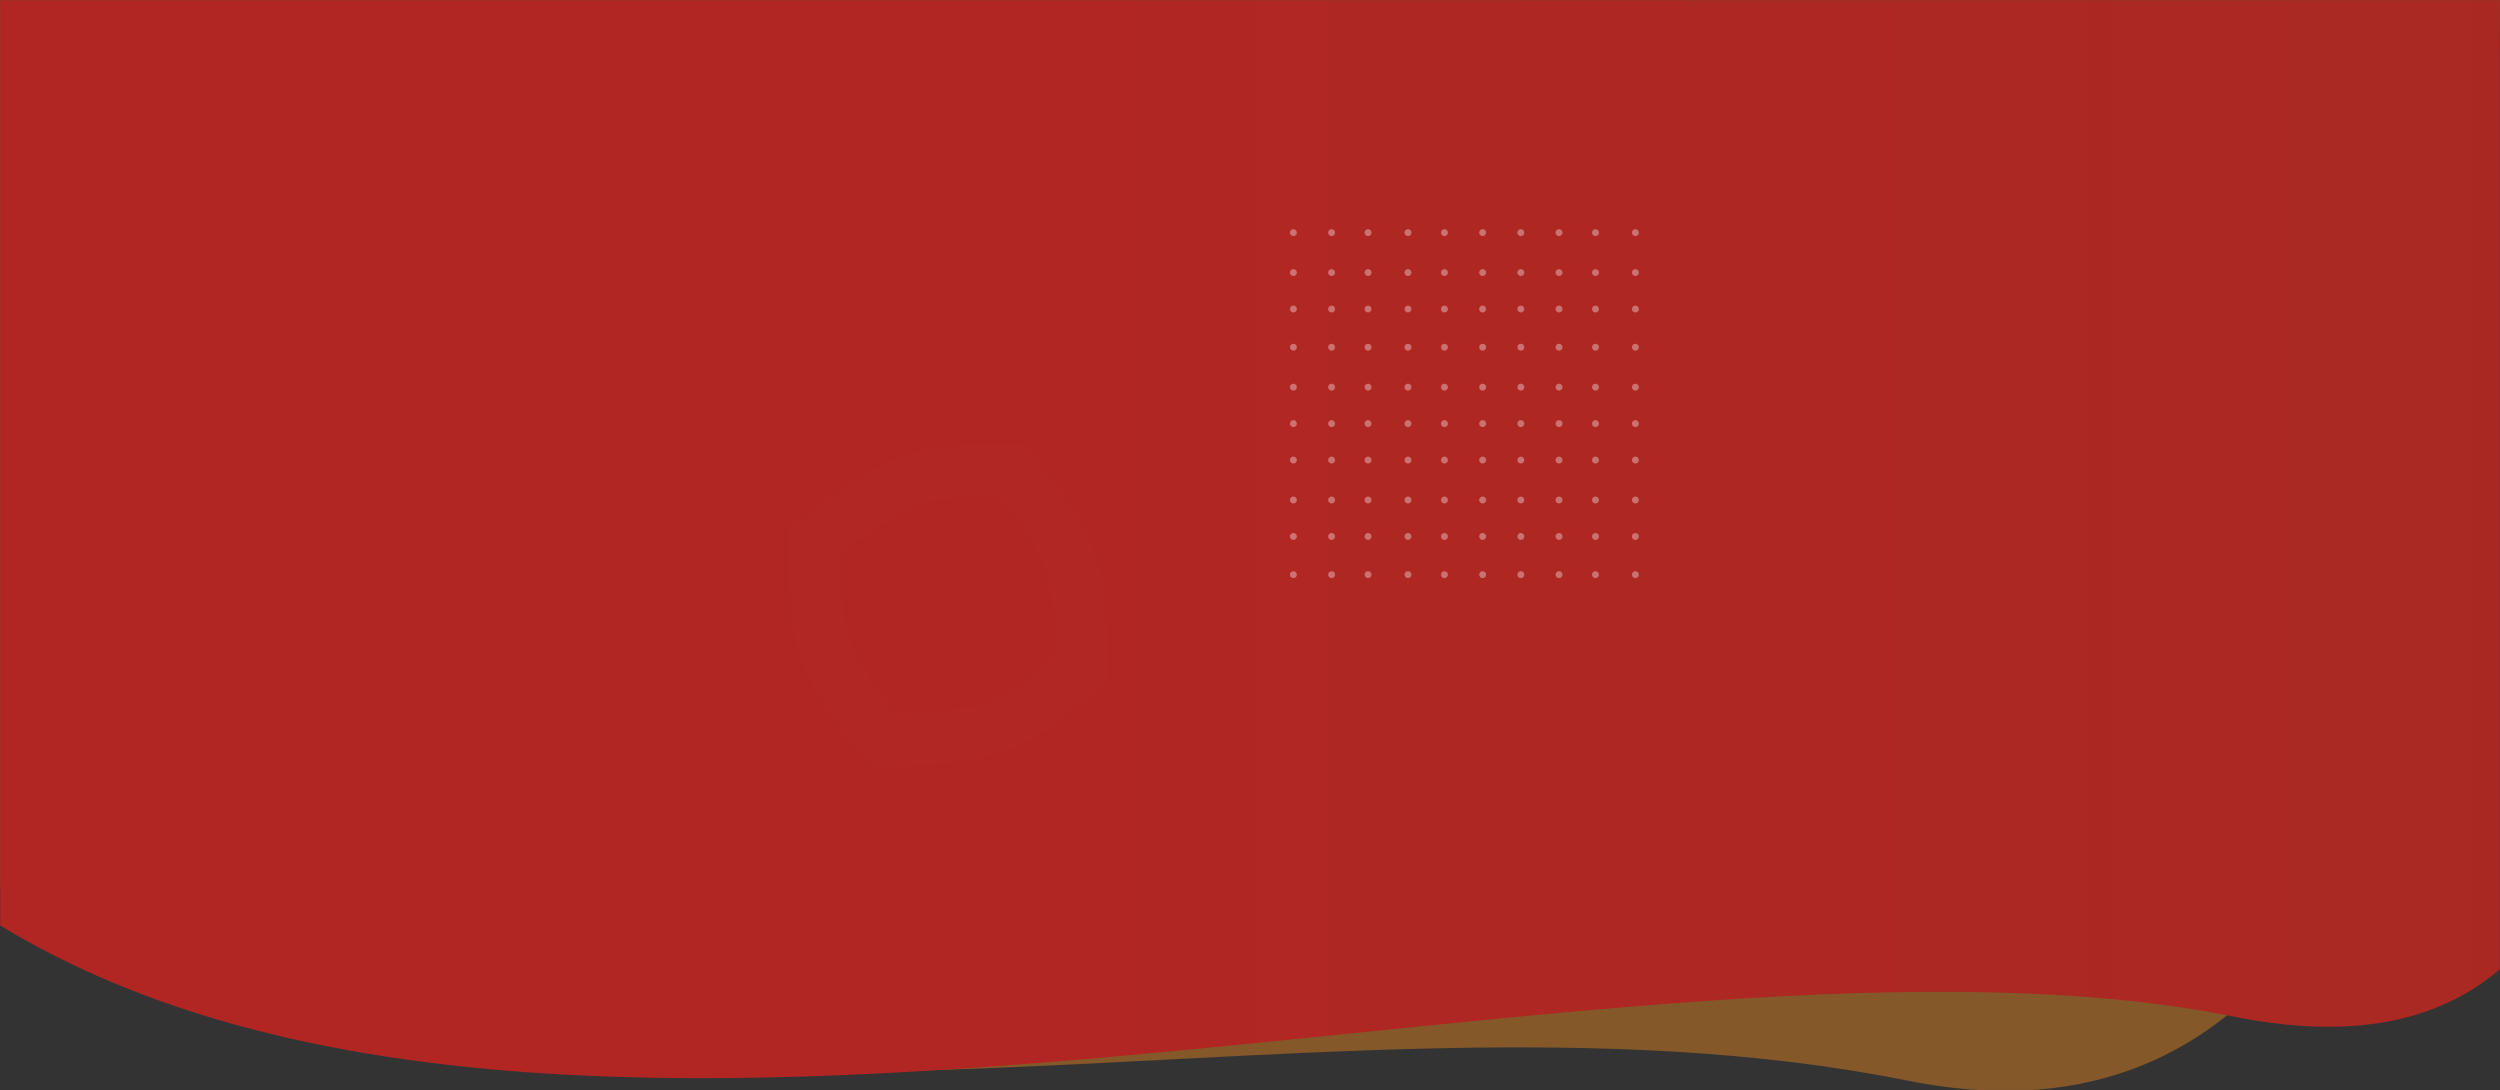 <?xml version="1.0" encoding="UTF-8"?><svg xmlns="http://www.w3.org/2000/svg" xmlns:xlink="http://www.w3.org/1999/xlink" width="1440px" height="628px" viewBox="0 0 1440 628" version="1.1">
    <rect x="0" y="0" width="1440" height="628" fill="#333333" stroke="none"/>
    <title>hero-bg-short</title>
    <defs>
        <rect id="path-1" x="0" y="0" width="1440" height="628"/>
        <rect id="path-3" x="0.259" y="0" width="1440" height="621"/>
        <linearGradient x1="100.856%" y1="50%" x2="46.008%" y2="50%" id="linearGradient-5">
            <stop stop-color="#a82a22" offset="0%"/>
            <stop stop-color="#b12623" offset="100%"/>
        </linearGradient>
        <path d="M0.259,-119 L1440.259,-119 C1570.676,397.417 1519.676,632.292 1287.259,585.626 C938.633,515.626 332.934,735.368 0.259,533 C-224.086,418.023 -224.086,200.69 0.259,-119 Z" id="path-6"/>
        <linearGradient x1="50%" y1="0%" x2="50%" y2="53.896%" id="linearGradient-8">
            <stop stop-color="#a82a22" offset="0%"/>
            <stop stop-color="#b12623" offset="100%"/>
        </linearGradient>
    </defs>
    <g id="Dektop" stroke="none" stroke-width="1" fill="none" fill-rule="evenodd">
        <g id="hero-bg-short">
            <mask id="mask-2" fill="white">
                <use xlink:href="#path-1"/>
            </mask>
            <g id="Rectangle"/>
            <path d="M-1.13686838e-13,-59 L1440,-59 C1444.62,441.905 1330.721,669.024 1098.303,622.358 C749.678,552.358 332.675,713.156 -2.55795385e-13,510.788 C-224.345,395.811 -224.345,205.882 -1.13686838e-13,-59 Z" id="Mask" fill-opacity="0.431" fill="#ef8a1d" mask="url(#mask-2)"/>
            <g id="Group-3" mask="url(#mask-2)">
                <g transform="translate(-0.259, 0)">
                    <mask id="mask-4" fill="white">
                        <use xlink:href="#path-3"/>
                    </mask>
                    <g id="Rectangle" stroke="none" fill="none"/>
                    <mask id="mask-7" fill="white">
                        <use xlink:href="#path-6"/>
                    </mask>
                    <use id="Mask" stroke="none" fill="url(#linearGradient-5)" fill-rule="evenodd" xlink:href="#path-6"/>
                    <path d="M139.678,310.594 C221.553,319.222 281.424,332.585 319.291,350.683 C357.158,368.781 405.397,407.089 464.009,465.605 C460.528,539.266 449.69,595.606 431.495,634.625 C413.3,673.644 373.324,726.274 311.569,792.515 C229.658,783.106 170.307,769.506 133.513,751.716 C96.719,733.927 48.189,695.365 -12.077,636.032 C-10.374,623.419 -8.619,611.32 -6.811,599.735 L-6.033,594.802 C4.904,526.176 17.738,476.067 32.47,444.476 C50.007,406.866 85.743,362.239 139.678,310.594 Z" id="Path-2" stroke="none" fill="url(#linearGradient-8)" fill-rule="evenodd" opacity="0.24" mask="url(#mask-7)"/>
                </g>
            </g>
            <path d="M545.481,273.817 L545.979,273.82 C558.512,273.939 576.459,277.937 599.749,286.393 C601.863,287.16 603.92,287.927 605.916,288.697 C606.786,290.672 607.65,292.707 608.509,294.802 C617.058,315.652 621.023,332.684 621.023,345.811 C621.023,358.511 617.161,377.61 608.897,403.055 C608.101,405.505 607.307,407.884 606.513,410.191 C604.211,411.011 601.833,411.831 599.377,412.65 C575.971,420.458 558.135,423.982 545.927,423.811 C533.767,423.64 515.775,419.624 492.021,411.187 C489.603,410.328 487.259,409.471 484.993,408.616 C484.238,406.321 483.481,403.954 482.721,401.516 C474.748,375.939 471.023,357.019 471.023,344.807 C471.023,332.214 474.833,315.295 483.06,294.129 C483.921,291.915 484.786,289.768 485.658,287.686 C487.763,286.916 489.93,286.147 492.161,285.38 C515.474,277.36 533.433,273.701 545.979,273.82 Z" id="Path-2" stroke="#ef8a1d" stroke-width="30" opacity="0.08" stroke-linecap="round" mask="url(#mask-2)" transform="translate(546.023, 348.817) rotate(70) translate(-546.023, -348.817) "/>
            <g id="shutterstock_670149856" opacity="0.35" mask="url(#mask-2)" fill="#FFFFFF">
                <g transform="translate(743, 132)">
                    <path d="M198.999,197 C197.896,197 197,197.896 197,198.999 C197,200.104 197.896,201 198.999,201 C200.104,201 201,200.104 201,198.999 C201,197.896 200.104,197 198.999,197" id="Fill-17"/>
                    <path d="M176,197 C174.894,197 174,197.896 174,198.999 C174,200.104 174.894,201 176,201 C177.106,201 178,200.104 178,198.999 C178,197.896 177.106,197 176,197" id="Fill-18"/>
                    <path d="M155.001,197 C153.896,197 153,197.896 153,198.999 C153,200.104 153.896,201 155.001,201 C156.104,201 157,200.104 157,198.999 C157,197.896 156.104,197 155.001,197" id="Fill-19"/>
                    <path d="M133.001,197 C131.896,197 131,197.896 131,198.999 C131,200.104 131.896,201 133.001,201 C134.104,201 135,200.104 135,198.999 C135,197.896 134.104,197 133.001,197" id="Fill-20"/>
                    <path d="M110.999,197 C109.896,197 109,197.896 109,198.999 C109,200.104 109.896,201 110.999,201 C112.104,201 113,200.104 113,198.999 C113,197.896 112.104,197 110.999,197" id="Fill-21"/>
                    <path d="M88.999,197 C87.894,197 87,197.896 87,198.999 C87,200.104 87.894,201 88.999,201 C90.104,201 91,200.104 91,198.999 C91,197.896 90.104,197 88.999,197" id="Fill-22"/>
                    <path d="M68.001,197 C66.896,197 66,197.896 66,198.999 C66,200.104 66.896,201 68.001,201 C69.106,201 70,200.104 70,198.999 C70,197.896 69.106,197 68.001,197" id="Fill-23"/>
                    <path d="M45.001,197 C43.896,197 43,197.896 43,198.999 C43,200.104 43.896,201 45.001,201 C46.104,201 47,200.104 47,198.999 C47,197.896 46.104,197 45.001,197" id="Fill-24"/>
                    <path d="M23.999,197 C22.896,197 22,197.896 22,198.999 C22,200.104 22.896,201 23.999,201 C25.104,201 26,200.104 26,198.999 C26,197.896 25.104,197 23.999,197" id="Fill-25"/>
                    <path d="M1.999,197 C0.896,197 0,197.896 0,198.999 C0,200.104 0.896,201 1.999,201 C3.104,201 4,200.104 4,198.999 C4,197.896 3.104,197 1.999,197" id="Fill-26"/>
                    <path d="M198.999,175 C197.896,175 197,175.894 197,177 C197,178.106 197.896,179 198.999,179 C200.104,179 201,178.106 201,177 C201,175.894 200.104,175 198.999,175" id="Fill-29"/>
                    <path d="M176,175 C174.894,175 174,175.894 174,177 C174,178.106 174.894,179 176,179 C177.106,179 178,178.106 178,177 C178,175.894 177.106,175 176,175" id="Fill-30"/>
                    <path d="M155.001,175 C153.896,175 153,175.894 153,177 C153,178.106 153.896,179 155.001,179 C156.104,179 157,178.106 157,177 C157,175.894 156.104,175 155.001,175" id="Fill-31"/>
                    <path d="M133.001,175 C131.896,175 131,175.894 131,177 C131,178.106 131.896,179 133.001,179 C134.104,179 135,178.106 135,177 C135,175.894 134.104,175 133.001,175" id="Fill-32"/>
                    <path d="M110.999,175 C109.896,175 109,175.894 109,177 C109,178.106 109.896,179 110.999,179 C112.104,179 113,178.106 113,177 C113,175.894 112.104,175 110.999,175" id="Fill-33"/>
                    <path d="M88.999,175 C87.894,175 87,175.894 87,177 C87,178.106 87.894,179 88.999,179 C90.104,179 91,178.106 91,177 C91,175.894 90.104,175 88.999,175" id="Fill-34"/>
                    <path d="M68.001,175 C66.896,175 66,175.894 66,177 C66,178.106 66.896,179 68.001,179 C69.106,179 70,178.106 70,177 C70,175.894 69.106,175 68.001,175" id="Fill-35"/>
                    <path d="M45.001,175 C43.896,175 43,175.894 43,177 C43,178.106 43.896,179 45.001,179 C46.104,179 47,178.106 47,177 C47,175.894 46.104,175 45.001,175" id="Fill-36"/>
                    <path d="M23.999,175 C22.896,175 22,175.894 22,177 C22,178.106 22.896,179 23.999,179 C25.104,179 26,178.106 26,177 C26,175.894 25.104,175 23.999,175" id="Fill-37"/>
                    <path d="M1.999,175 C0.896,175 0,175.894 0,177 C0,178.106 0.896,179 1.999,179 C3.104,179 4,178.106 4,177 C4,175.894 3.104,175 1.999,175" id="Fill-38"/>
                    <path d="M198.999,154 C197.896,154 197,154.896 197,156.001 C197,157.104 197.896,158 198.999,158 C200.104,158 201,157.104 201,156.001 C201,154.896 200.104,154 198.999,154" id="Fill-41"/>
                    <path d="M176,154 C174.894,154 174,154.896 174,156.001 C174,157.104 174.894,158 176,158 C177.106,158 178,157.104 178,156.001 C178,154.896 177.106,154 176,154" id="Fill-42"/>
                    <path d="M155.001,154 C153.896,154 153,154.896 153,156.001 C153,157.104 153.896,158 155.001,158 C156.104,158 157,157.104 157,156.001 C157,154.896 156.104,154 155.001,154" id="Fill-43"/>
                    <path d="M133.001,154 C131.896,154 131,154.896 131,156.001 C131,157.104 131.896,158 133.001,158 C134.104,158 135,157.104 135,156.001 C135,154.896 134.104,154 133.001,154" id="Fill-44"/>
                    <path d="M110.999,154 C109.896,154 109,154.896 109,156.001 C109,157.104 109.896,158 110.999,158 C112.104,158 113,157.104 113,156.001 C113,154.896 112.104,154 110.999,154" id="Fill-45"/>
                    <path d="M88.999,154 C87.894,154 87,154.896 87,156.001 C87,157.104 87.894,158 88.999,158 C90.104,158 91,157.104 91,156.001 C91,154.896 90.104,154 88.999,154" id="Fill-46"/>
                    <path d="M68.001,154 C66.896,154 66,154.896 66,156.001 C66,157.104 66.896,158 68.001,158 C69.106,158 70,157.104 70,156.001 C70,154.896 69.106,154 68.001,154" id="Fill-47"/>
                    <path d="M45.001,154 C43.896,154 43,154.896 43,156.001 C43,157.104 43.896,158 45.001,158 C46.104,158 47,157.104 47,156.001 C47,154.896 46.104,154 45.001,154" id="Fill-48"/>
                    <path d="M23.999,154 C22.896,154 22,154.896 22,156.001 C22,157.104 22.896,158 23.999,158 C25.104,158 26,157.104 26,156.001 C26,154.896 25.104,154 23.999,154" id="Fill-49"/>
                    <path d="M1.999,154 C0.896,154 0,154.896 0,156.001 C0,157.104 0.896,158 1.999,158 C3.104,158 4,157.104 4,156.001 C4,154.896 3.104,154 1.999,154" id="Fill-50"/>
                    <path d="M198.999,131 C197.896,131 197,131.896 197,133.001 C197,134.104 197.896,135 198.999,135 C200.104,135 201,134.104 201,133.001 C201,131.896 200.104,131 198.999,131" id="Fill-53"/>
                    <path d="M176,131 C174.894,131 174,131.896 174,133.001 C174,134.104 174.894,135 176,135 C177.106,135 178,134.104 178,133.001 C178,131.896 177.106,131 176,131" id="Fill-54"/>
                    <path d="M155.001,131 C153.896,131 153,131.896 153,133.001 C153,134.104 153.896,135 155.001,135 C156.104,135 157,134.104 157,133.001 C157,131.896 156.104,131 155.001,131" id="Fill-55"/>
                    <path d="M133.001,131 C131.896,131 131,131.896 131,133.001 C131,134.104 131.896,135 133.001,135 C134.104,135 135,134.104 135,133.001 C135,131.896 134.104,131 133.001,131" id="Fill-56"/>
                    <path d="M110.999,131 C109.896,131 109,131.896 109,133.001 C109,134.104 109.896,135 110.999,135 C112.104,135 113,134.104 113,133.001 C113,131.896 112.104,131 110.999,131" id="Fill-57"/>
                    <path d="M88.999,131 C87.894,131 87,131.896 87,133.001 C87,134.104 87.894,135 88.999,135 C90.104,135 91,134.104 91,133.001 C91,131.896 90.104,131 88.999,131" id="Fill-58"/>
                    <path d="M68.001,131 C66.896,131 66,131.896 66,133.001 C66,134.104 66.896,135 68.001,135 C69.106,135 70,134.104 70,133.001 C70,131.896 69.106,131 68.001,131" id="Fill-59"/>
                    <path d="M45.001,131 C43.896,131 43,131.896 43,133.001 C43,134.104 43.896,135 45.001,135 C46.104,135 47,134.104 47,133.001 C47,131.896 46.104,131 45.001,131" id="Fill-60"/>
                    <path d="M23.999,131 C22.896,131 22,131.896 22,133.001 C22,134.104 22.896,135 23.999,135 C25.104,135 26,134.104 26,133.001 C26,131.896 25.104,131 23.999,131" id="Fill-61"/>
                    <path d="M1.999,131 C0.896,131 0,131.896 0,133.001 C0,134.104 0.896,135 1.999,135 C3.104,135 4,134.104 4,133.001 C4,131.896 3.104,131 1.999,131" id="Fill-62"/>
                    <path d="M198.999,110 C197.896,110 197,110.896 197,111.999 C197,113.104 197.896,114 198.999,114 C200.104,114 201,113.104 201,111.999 C201,110.896 200.104,110 198.999,110" id="Fill-65"/>
                    <path d="M176,110 C174.894,110 174,110.896 174,111.999 C174,113.104 174.894,114 176,114 C177.106,114 178,113.104 178,111.999 C178,110.896 177.106,110 176,110" id="Fill-66"/>
                    <path d="M155.001,110 C153.896,110 153,110.896 153,111.999 C153,113.104 153.896,114 155.001,114 C156.104,114 157,113.104 157,111.999 C157,110.896 156.104,110 155.001,110" id="Fill-67"/>
                    <path d="M133.001,110 C131.896,110 131,110.896 131,111.999 C131,113.104 131.896,114 133.001,114 C134.104,114 135,113.104 135,111.999 C135,110.896 134.104,110 133.001,110" id="Fill-68"/>
                    <path d="M110.999,110 C109.896,110 109,110.896 109,111.999 C109,113.104 109.896,114 110.999,114 C112.104,114 113,113.104 113,111.999 C113,110.896 112.104,110 110.999,110" id="Fill-69"/>
                    <path d="M88.999,110 C87.894,110 87,110.896 87,111.999 C87,113.104 87.894,114 88.999,114 C90.104,114 91,113.104 91,111.999 C91,110.896 90.104,110 88.999,110" id="Fill-70"/>
                    <path d="M68.001,110 C66.896,110 66,110.896 66,111.999 C66,113.104 66.896,114 68.001,114 C69.106,114 70,113.104 70,111.999 C70,110.896 69.106,110 68.001,110" id="Fill-71"/>
                    <path d="M45.001,110 C43.896,110 43,110.896 43,111.999 C43,113.104 43.896,114 45.001,114 C46.104,114 47,113.104 47,111.999 C47,110.896 46.104,110 45.001,110" id="Fill-72"/>
                    <path d="M23.999,110 C22.896,110 22,110.896 22,111.999 C22,113.104 22.896,114 23.999,114 C25.104,114 26,113.104 26,111.999 C26,110.896 25.104,110 23.999,110" id="Fill-73"/>
                    <path d="M1.999,110 C0.896,110 0,110.896 0,111.999 C0,113.104 0.896,114 1.999,114 C3.104,114 4,113.104 4,111.999 C4,110.896 3.104,110 1.999,110" id="Fill-74"/>
                    <path d="M198.999,89 C197.896,89 197,89.894 197,91 C197,92.106 197.896,93 198.999,93 C200.104,93 201,92.106 201,91 C201,89.894 200.104,89 198.999,89" id="Fill-77"/>
                    <path d="M176,89 C174.894,89 174,89.894 174,91 C174,92.106 174.894,93 176,93 C177.106,93 178,92.106 178,91 C178,89.894 177.106,89 176,89" id="Fill-78"/>
                    <path d="M155.001,89 C153.896,89 153,89.894 153,91 C153,92.106 153.896,93 155.001,93 C156.104,93 157,92.106 157,91 C157,89.894 156.104,89 155.001,89" id="Fill-79"/>
                    <path d="M133.001,89 C131.896,89 131,89.894 131,91 C131,92.106 131.896,93 133.001,93 C134.104,93 135,92.106 135,91 C135,89.894 134.104,89 133.001,89" id="Fill-80"/>
                    <path d="M110.999,89 C109.896,89 109,89.894 109,91 C109,92.106 109.896,93 110.999,93 C112.104,93 113,92.106 113,91 C113,89.894 112.104,89 110.999,89" id="Fill-81"/>
                    <path d="M88.999,89 C87.894,89 87,89.894 87,91 C87,92.106 87.894,93 88.999,93 C90.104,93 91,92.106 91,91 C91,89.894 90.104,89 88.999,89" id="Fill-82"/>
                    <path d="M68.001,89 C66.896,89 66,89.894 66,91 C66,92.106 66.896,93 68.001,93 C69.106,93 70,92.106 70,91 C70,89.894 69.106,89 68.001,89" id="Fill-83"/>
                    <path d="M45.001,89 C43.896,89 43,89.894 43,91 C43,92.106 43.896,93 45.001,93 C46.104,93 47,92.106 47,91 C47,89.894 46.104,89 45.001,89" id="Fill-84"/>
                    <path d="M23.999,89 C22.896,89 22,89.894 22,91 C22,92.106 22.896,93 23.999,93 C25.104,93 26,92.106 26,91 C26,89.894 25.104,89 23.999,89" id="Fill-85"/>
                    <path d="M1.999,89 C0.896,89 0,89.894 0,91 C0,92.106 0.896,93 1.999,93 C3.104,93 4,92.106 4,91 C4,89.894 3.104,89 1.999,89" id="Fill-86"/>
                    <path d="M198.999,66 C197.896,66 197,66.896 197,68.001 C197,69.104 197.896,70 198.999,70 C200.104,70 201,69.104 201,68.001 C201,66.896 200.104,66 198.999,66" id="Fill-89"/>
                    <path d="M176,66 C174.894,66 174,66.896 174,68.001 C174,69.104 174.894,70 176,70 C177.106,70 178,69.104 178,68.001 C178,66.896 177.106,66 176,66" id="Fill-90"/>
                    <path d="M155.001,66 C153.896,66 153,66.896 153,68.001 C153,69.104 153.896,70 155.001,70 C156.104,70 157,69.104 157,68.001 C157,66.896 156.104,66 155.001,66" id="Fill-91"/>
                    <path d="M133.001,66 C131.896,66 131,66.896 131,68.001 C131,69.104 131.896,70 133.001,70 C134.104,70 135,69.104 135,68.001 C135,66.896 134.104,66 133.001,66" id="Fill-92"/>
                    <path d="M110.999,66 C109.896,66 109,66.896 109,68.001 C109,69.104 109.896,70 110.999,70 C112.104,70 113,69.104 113,68.001 C113,66.896 112.104,66 110.999,66" id="Fill-93"/>
                    <path d="M88.999,66 C87.894,66 87,66.896 87,68.001 C87,69.104 87.894,70 88.999,70 C90.104,70 91,69.104 91,68.001 C91,66.896 90.104,66 88.999,66" id="Fill-94"/>
                    <path d="M68.001,66 C66.896,66 66,66.896 66,68.001 C66,69.104 66.896,70 68.001,70 C69.106,70 70,69.104 70,68.001 C70,66.896 69.106,66 68.001,66" id="Fill-95"/>
                    <path d="M45.001,66 C43.896,66 43,66.896 43,68.001 C43,69.104 43.896,70 45.001,70 C46.104,70 47,69.104 47,68.001 C47,66.896 46.104,66 45.001,66" id="Fill-96"/>
                    <path d="M23.999,66 C22.896,66 22,66.896 22,68.001 C22,69.104 22.896,70 23.999,70 C25.104,70 26,69.104 26,68.001 C26,66.896 25.104,66 23.999,66" id="Fill-97"/>
                    <path d="M1.999,66 C0.896,66 0,66.896 0,68.001 C0,69.104 0.896,70 1.999,70 C3.104,70 4,69.104 4,68.001 C4,66.896 3.104,66 1.999,66" id="Fill-98"/>
                    <path d="M198.999,44 C197.896,44 197,44.896 197,46.001 C197,47.104 197.896,48 198.999,48 C200.104,48 201,47.104 201,46.001 C201,44.896 200.104,44 198.999,44" id="Fill-101"/>
                    <path d="M176,44 C174.894,44 174,44.896 174,46.001 C174,47.104 174.894,48 176,48 C177.106,48 178,47.104 178,46.001 C178,44.896 177.106,44 176,44" id="Fill-102"/>
                    <path d="M155.001,44 C153.896,44 153,44.896 153,46.001 C153,47.104 153.896,48 155.001,48 C156.104,48 157,47.104 157,46.001 C157,44.896 156.104,44 155.001,44" id="Fill-103"/>
                    <path d="M133.001,44 C131.896,44 131,44.896 131,46.001 C131,47.104 131.896,48 133.001,48 C134.104,48 135,47.104 135,46.001 C135,44.896 134.104,44 133.001,44" id="Fill-104"/>
                    <path d="M110.999,44 C109.896,44 109,44.896 109,46.001 C109,47.104 109.896,48 110.999,48 C112.104,48 113,47.104 113,46.001 C113,44.896 112.104,44 110.999,44" id="Fill-105"/>
                    <path d="M88.999,44 C87.894,44 87,44.896 87,46.001 C87,47.104 87.894,48 88.999,48 C90.104,48 91,47.104 91,46.001 C91,44.896 90.104,44 88.999,44" id="Fill-106"/>
                    <path d="M68.001,44 C66.896,44 66,44.896 66,46.001 C66,47.104 66.896,48 68.001,48 C69.106,48 70,47.104 70,46.001 C70,44.896 69.106,44 68.001,44" id="Fill-107"/>
                    <path d="M45.001,44 C43.896,44 43,44.896 43,46.001 C43,47.104 43.896,48 45.001,48 C46.104,48 47,47.104 47,46.001 C47,44.896 46.104,44 45.001,44" id="Fill-108"/>
                    <path d="M23.999,44 C22.896,44 22,44.896 22,46.001 C22,47.104 22.896,48 23.999,48 C25.104,48 26,47.104 26,46.001 C26,44.896 25.104,44 23.999,44" id="Fill-109"/>
                    <path d="M1.999,44 C0.896,44 0,44.896 0,46.001 C0,47.104 0.896,48 1.999,48 C3.104,48 4,47.104 4,46.001 C4,44.896 3.104,44 1.999,44" id="Fill-110"/>
                    <path d="M198.999,23 C197.896,23 197,23.896 197,24.999 C197,26.104 197.896,27 198.999,27 C200.104,27 201,26.104 201,24.999 C201,23.896 200.104,23 198.999,23" id="Fill-113"/>
                    <path d="M176,23 C174.894,23 174,23.896 174,24.999 C174,26.104 174.894,27 176,27 C177.106,27 178,26.104 178,24.999 C178,23.896 177.106,23 176,23" id="Fill-114"/>
                    <path d="M155.001,23 C153.896,23 153,23.896 153,24.999 C153,26.104 153.896,27 155.001,27 C156.104,27 157,26.104 157,24.999 C157,23.896 156.104,23 155.001,23" id="Fill-115"/>
                    <path d="M133.001,23 C131.896,23 131,23.896 131,24.999 C131,26.104 131.896,27 133.001,27 C134.104,27 135,26.104 135,24.999 C135,23.896 134.104,23 133.001,23" id="Fill-116"/>
                    <path d="M110.999,23 C109.896,23 109,23.896 109,24.999 C109,26.104 109.896,27 110.999,27 C112.104,27 113,26.104 113,24.999 C113,23.896 112.104,23 110.999,23" id="Fill-117"/>
                    <path d="M88.999,23 C87.894,23 87,23.896 87,24.999 C87,26.104 87.894,27 88.999,27 C90.104,27 91,26.104 91,24.999 C91,23.896 90.104,23 88.999,23" id="Fill-118"/>
                    <path d="M68.001,23 C66.896,23 66,23.896 66,24.999 C66,26.104 66.896,27 68.001,27 C69.106,27 70,26.104 70,24.999 C70,23.896 69.106,23 68.001,23" id="Fill-119"/>
                    <path d="M45.001,23 C43.896,23 43,23.896 43,24.999 C43,26.104 43.896,27 45.001,27 C46.104,27 47,26.104 47,24.999 C47,23.896 46.104,23 45.001,23" id="Fill-120"/>
                    <path d="M23.999,23 C22.896,23 22,23.896 22,24.999 C22,26.104 22.896,27 23.999,27 C25.104,27 26,26.104 26,24.999 C26,23.896 25.104,23 23.999,23" id="Fill-121"/>
                    <path d="M1.999,23 C0.896,23 0,23.896 0,24.999 C0,26.104 0.896,27 1.999,27 C3.104,27 4,26.104 4,24.999 C4,23.896 3.104,23 1.999,23" id="Fill-122"/>
                    <path d="M198.999,0 C197.896,0 197,0.894 197,1.999 C197,3.104 197.896,4 198.999,4 C200.104,4 201,3.104 201,1.999 C201,0.894 200.104,0 198.999,0" id="Fill-125"/>
                    <path d="M176,0 C174.894,0 174,0.894 174,1.999 C174,3.104 174.894,4 176,4 C177.106,4 178,3.104 178,1.999 C178,0.894 177.106,0 176,0" id="Fill-126"/>
                    <path d="M155.001,0 C153.896,0 153,0.894 153,1.999 C153,3.104 153.896,4 155.001,4 C156.104,4 157,3.104 157,1.999 C157,0.894 156.104,0 155.001,0" id="Fill-127"/>
                    <path d="M133.001,0 C131.896,0 131,0.894 131,1.999 C131,3.104 131.896,4 133.001,4 C134.104,4 135,3.104 135,1.999 C135,0.894 134.104,0 133.001,0" id="Fill-128"/>
                    <path d="M110.999,0 C109.896,0 109,0.894 109,1.999 C109,3.104 109.896,4 110.999,4 C112.104,4 113,3.104 113,1.999 C113,0.894 112.104,0 110.999,0" id="Fill-129"/>
                    <path d="M88.999,0 C87.894,0 87,0.894 87,1.999 C87,3.104 87.894,4 88.999,4 C90.104,4 91,3.104 91,1.999 C91,0.894 90.104,0 88.999,0" id="Fill-130"/>
                    <path d="M68.001,0 C66.896,0 66,0.894 66,1.999 C66,3.104 66.896,4 68.001,4 C69.106,4 70,3.104 70,1.999 C70,0.894 69.106,0 68.001,0" id="Fill-131"/>
                    <path d="M45.001,0 C43.896,0 43,0.894 43,1.999 C43,3.104 43.896,4 45.001,4 C46.104,4 47,3.104 47,1.999 C47,0.894 46.104,0 45.001,0" id="Fill-132"/>
                    <path d="M23.999,0 C22.896,0 22,0.894 22,1.999 C22,3.104 22.896,4 23.999,4 C25.104,4 26,3.104 26,1.999 C26,0.894 25.104,0 23.999,0" id="Fill-133"/>
                    <path d="M1.999,0 C0.896,0 0,0.894 0,1.999 C0,3.104 0.896,4 1.999,4 C3.104,4 4,3.104 4,1.999 C4,0.894 3.104,0 1.999,0" id="Fill-134"/>
                </g>
            </g>
        </g>
    </g>
</svg>